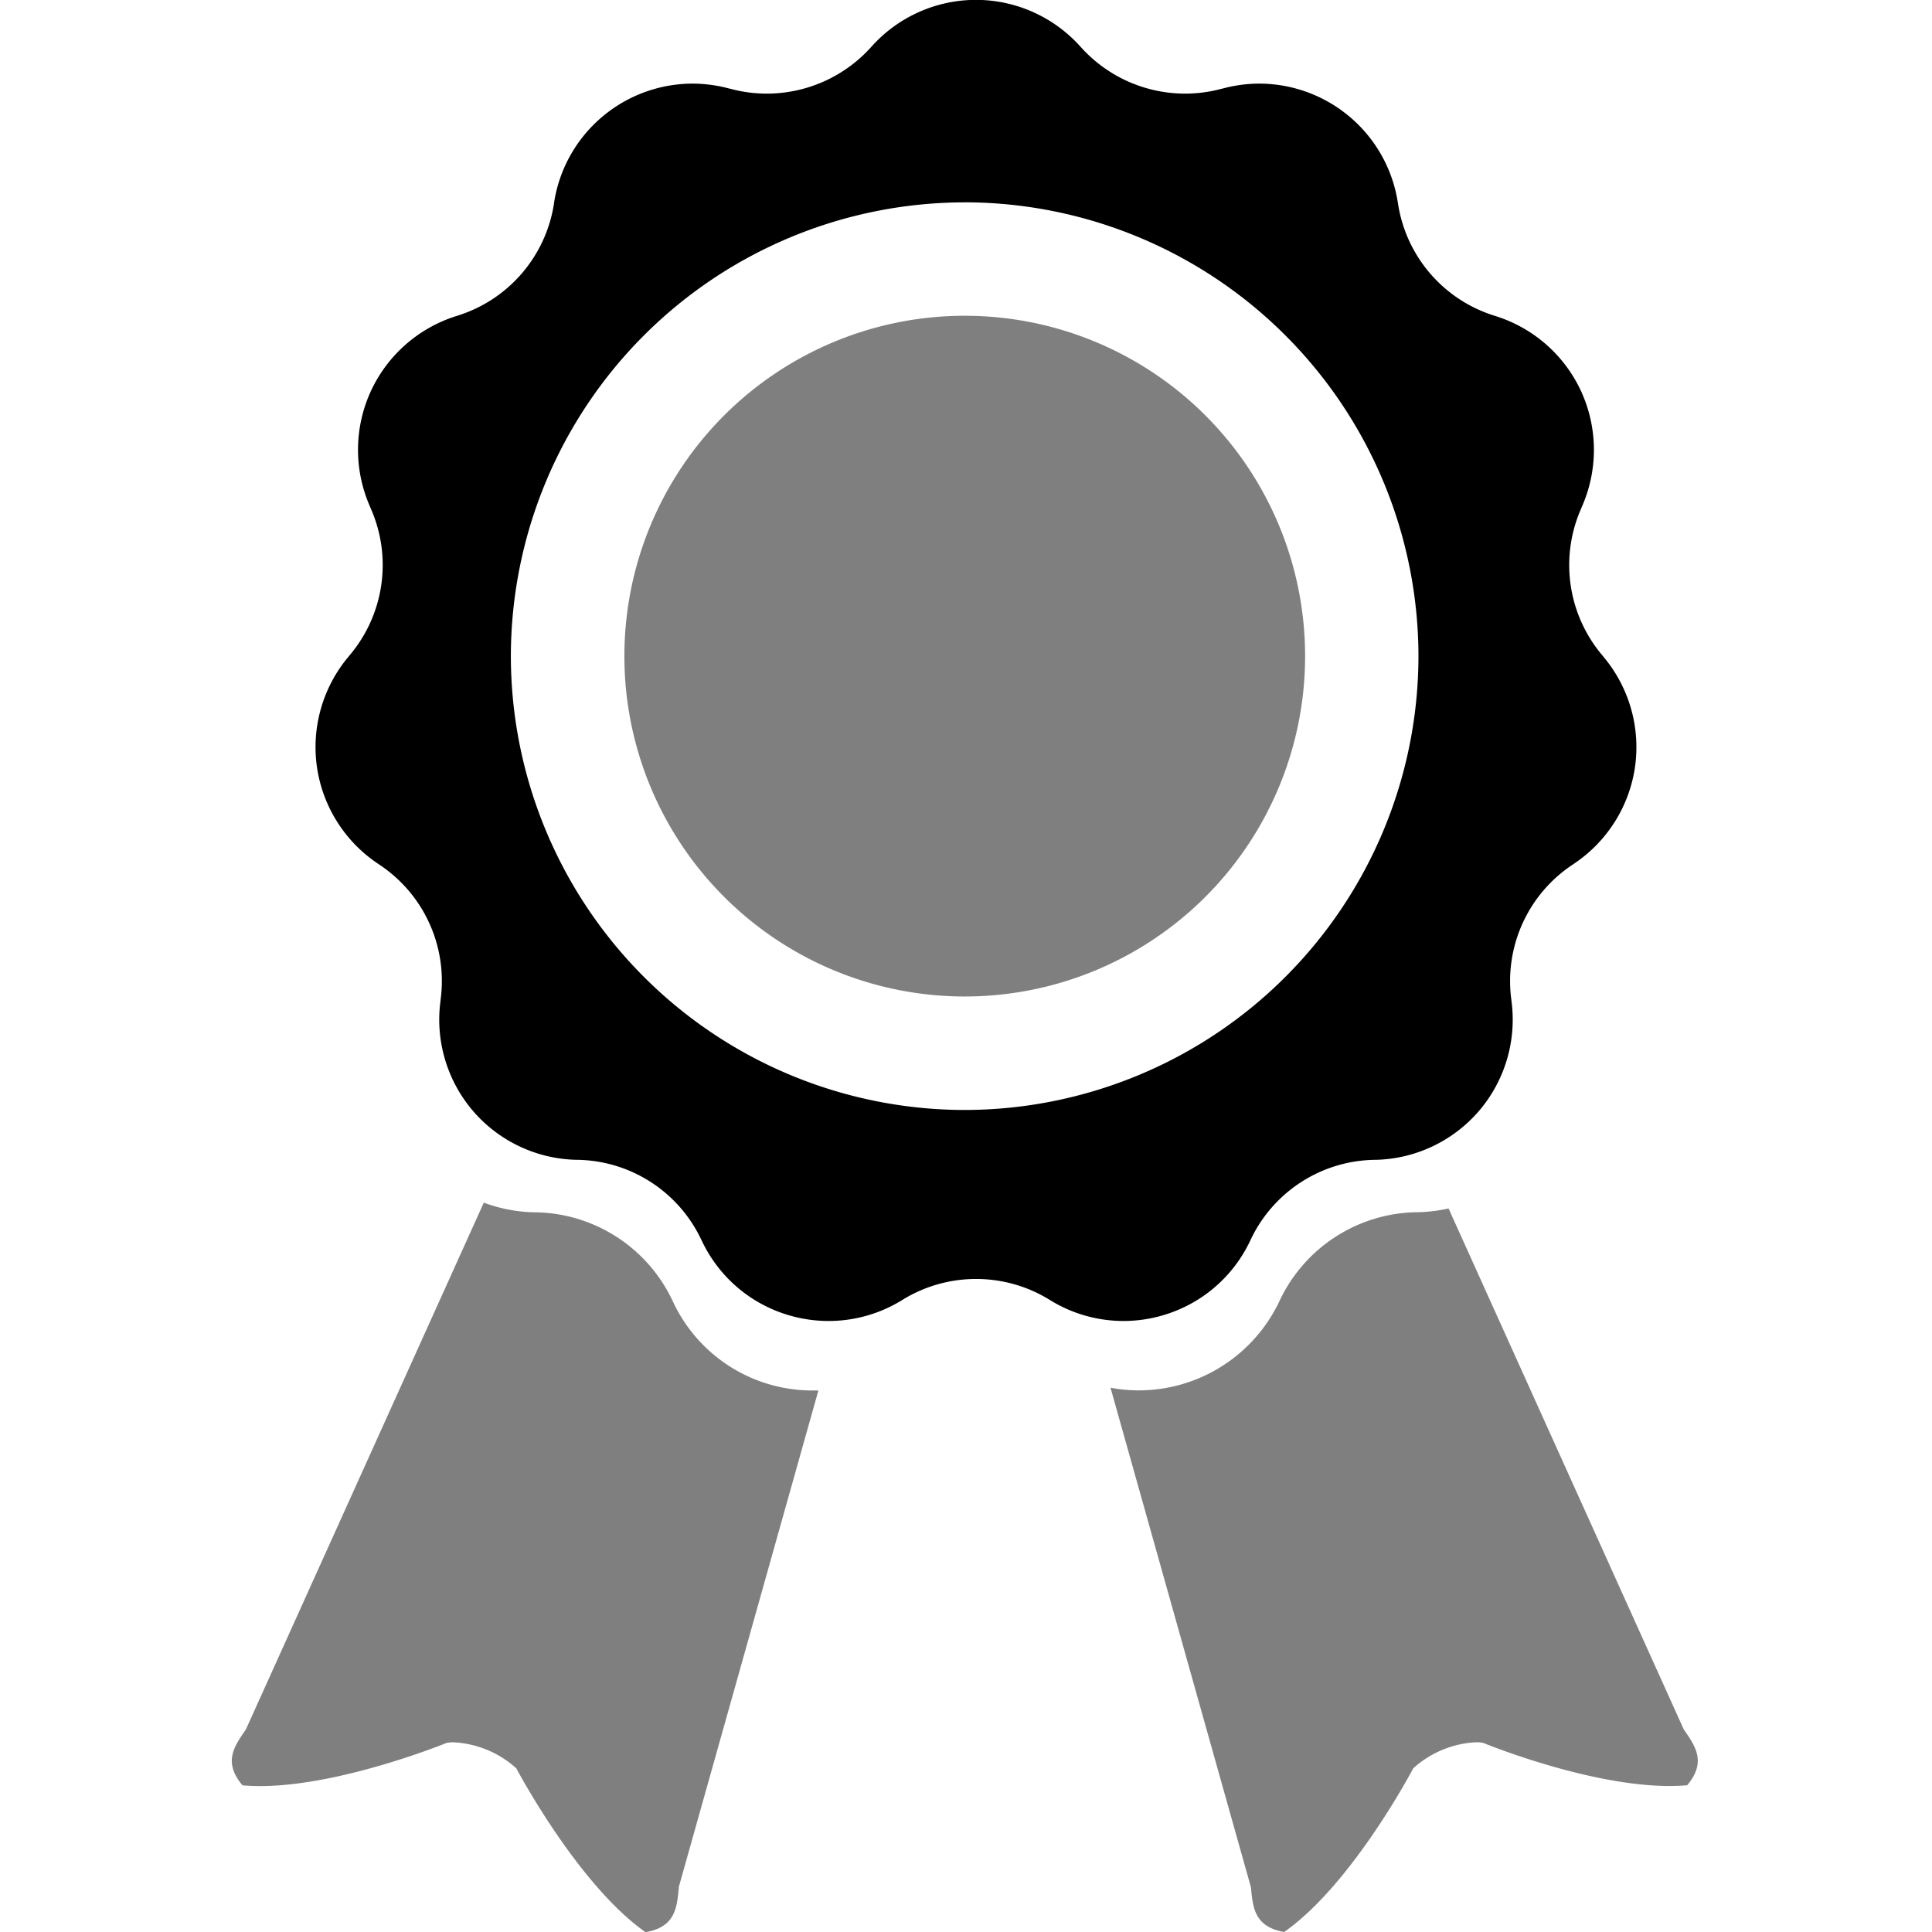 <svg xmlns="http://www.w3.org/2000/svg" xmlns:xlink="http://www.w3.org/1999/xlink" width="100" height="100" viewBox="0 0 100 100"><defs><clipPath id="b"><rect width="100" height="100"/></clipPath></defs><g id="a" clip-path="url(#b)"><path d="M-7085.53-296.344c-1.521-.267-1.616-1.231-1.717-2.252l-.009-.078-7.264-25.841a8,8,0,0,0,1.474.137,8.062,8.062,0,0,0,7.242-4.563l.047-.1a7.978,7.978,0,0,1,7.062-4.559h.079a8.054,8.054,0,0,0,1.593-.194l12.172,26.961.04.057c.583.848,1.135,1.65.139,2.837-.29.025-.6.038-.915.038-4.21,0-9.594-2.21-9.648-2.233a1.77,1.77,0,0,0-.352-.032,5.244,5.244,0,0,0-3.262,1.347c-.029.059-3.168,6.013-6.678,8.471Zm-39.745-8.471a5.224,5.224,0,0,0-3.259-1.347,1.787,1.787,0,0,0-.354.032c-.053.023-5.484,2.233-9.652,2.233-.315,0-.62-.013-.908-.038-1-1.185-.449-1.985.132-2.831l.043-.063,12.314-27.266a7.955,7.955,0,0,0,2.62.5h.079a7.978,7.978,0,0,1,7.062,4.559l.047.1a7.962,7.962,0,0,0,7.242,4.563c.09,0,.178,0,.269,0l-7.228,25.709,0,.063c-.1,1.027-.191,2-1.719,2.267C-7122.094-298.8-7125.243-304.756-7125.275-304.815Zm5.593-57.567A17.619,17.619,0,0,1-7102.064-380a17.617,17.617,0,0,1,17.616,17.618,17.615,17.615,0,0,1-17.616,17.616A17.617,17.617,0,0,1-7119.682-362.382Z" transform="translate(7152 396.344)" opacity="0.5"/><path d="M-7095.292-308.542a7.234,7.234,0,0,1-3.81-1.088,7.247,7.247,0,0,0-3.819-1.087,7.244,7.244,0,0,0-3.818,1.087,7.24,7.24,0,0,1-3.811,1.088,7.288,7.288,0,0,1-3.816-1.078,7.226,7.226,0,0,1-2.739-3.05l-.043-.088a7.212,7.212,0,0,0-6.39-4.126h-.071a7.268,7.268,0,0,1-5.325-2.5,7.268,7.268,0,0,1-1.721-5.623l.029-.246a7.226,7.226,0,0,0-3.122-6.87l-.189-.128a7.269,7.269,0,0,1-3.1-4.965,7.275,7.275,0,0,1,1.575-5.64l.177-.215a7.234,7.234,0,0,0,1.066-7.452l-.111-.263a7.265,7.265,0,0,1,.074-5.863,7.268,7.268,0,0,1,4.386-3.893l.144-.046a7.229,7.229,0,0,0,4.949-5.735l.026-.177a7.255,7.255,0,0,1,2.5-4.388,7.267,7.267,0,0,1,4.651-1.7,7.272,7.272,0,0,1,1.92.26l.016,0a7.25,7.25,0,0,0,1.915.258,7.263,7.263,0,0,0,5.4-2.416l.02-.021a7.264,7.264,0,0,1,5.405-2.416,7.261,7.261,0,0,1,5.4,2.416l.02.021a7.26,7.26,0,0,0,5.4,2.416,7.261,7.261,0,0,0,1.915-.258l.015,0a7.28,7.28,0,0,1,1.921-.26,7.269,7.269,0,0,1,4.651,1.7,7.246,7.246,0,0,1,2.5,4.388l.029.177a7.222,7.222,0,0,0,4.946,5.736l.144.046a7.268,7.268,0,0,1,4.387,3.894,7.268,7.268,0,0,1,.073,5.863l-.111.263a7.232,7.232,0,0,0,1.067,7.452l.176.215a7.273,7.273,0,0,1,1.576,5.639,7.272,7.272,0,0,1-3.1,4.965l-.188.128a7.227,7.227,0,0,0-3.123,6.87l.03.246a7.268,7.268,0,0,1-1.721,5.623,7.27,7.27,0,0,1-5.326,2.5h-.071a7.218,7.218,0,0,0-6.39,4.126l-.042.088a7.226,7.226,0,0,1-2.74,3.05A7.289,7.289,0,0,1-7095.292-308.542Zm-8.216-57.9A23.515,23.515,0,0,0-7127-342.955a23.516,23.516,0,0,0,23.488,23.491,23.517,23.517,0,0,0,23.489-23.491A23.516,23.516,0,0,0-7103.508-366.444Z" transform="translate(7153.442 376.916)"/></g></svg>